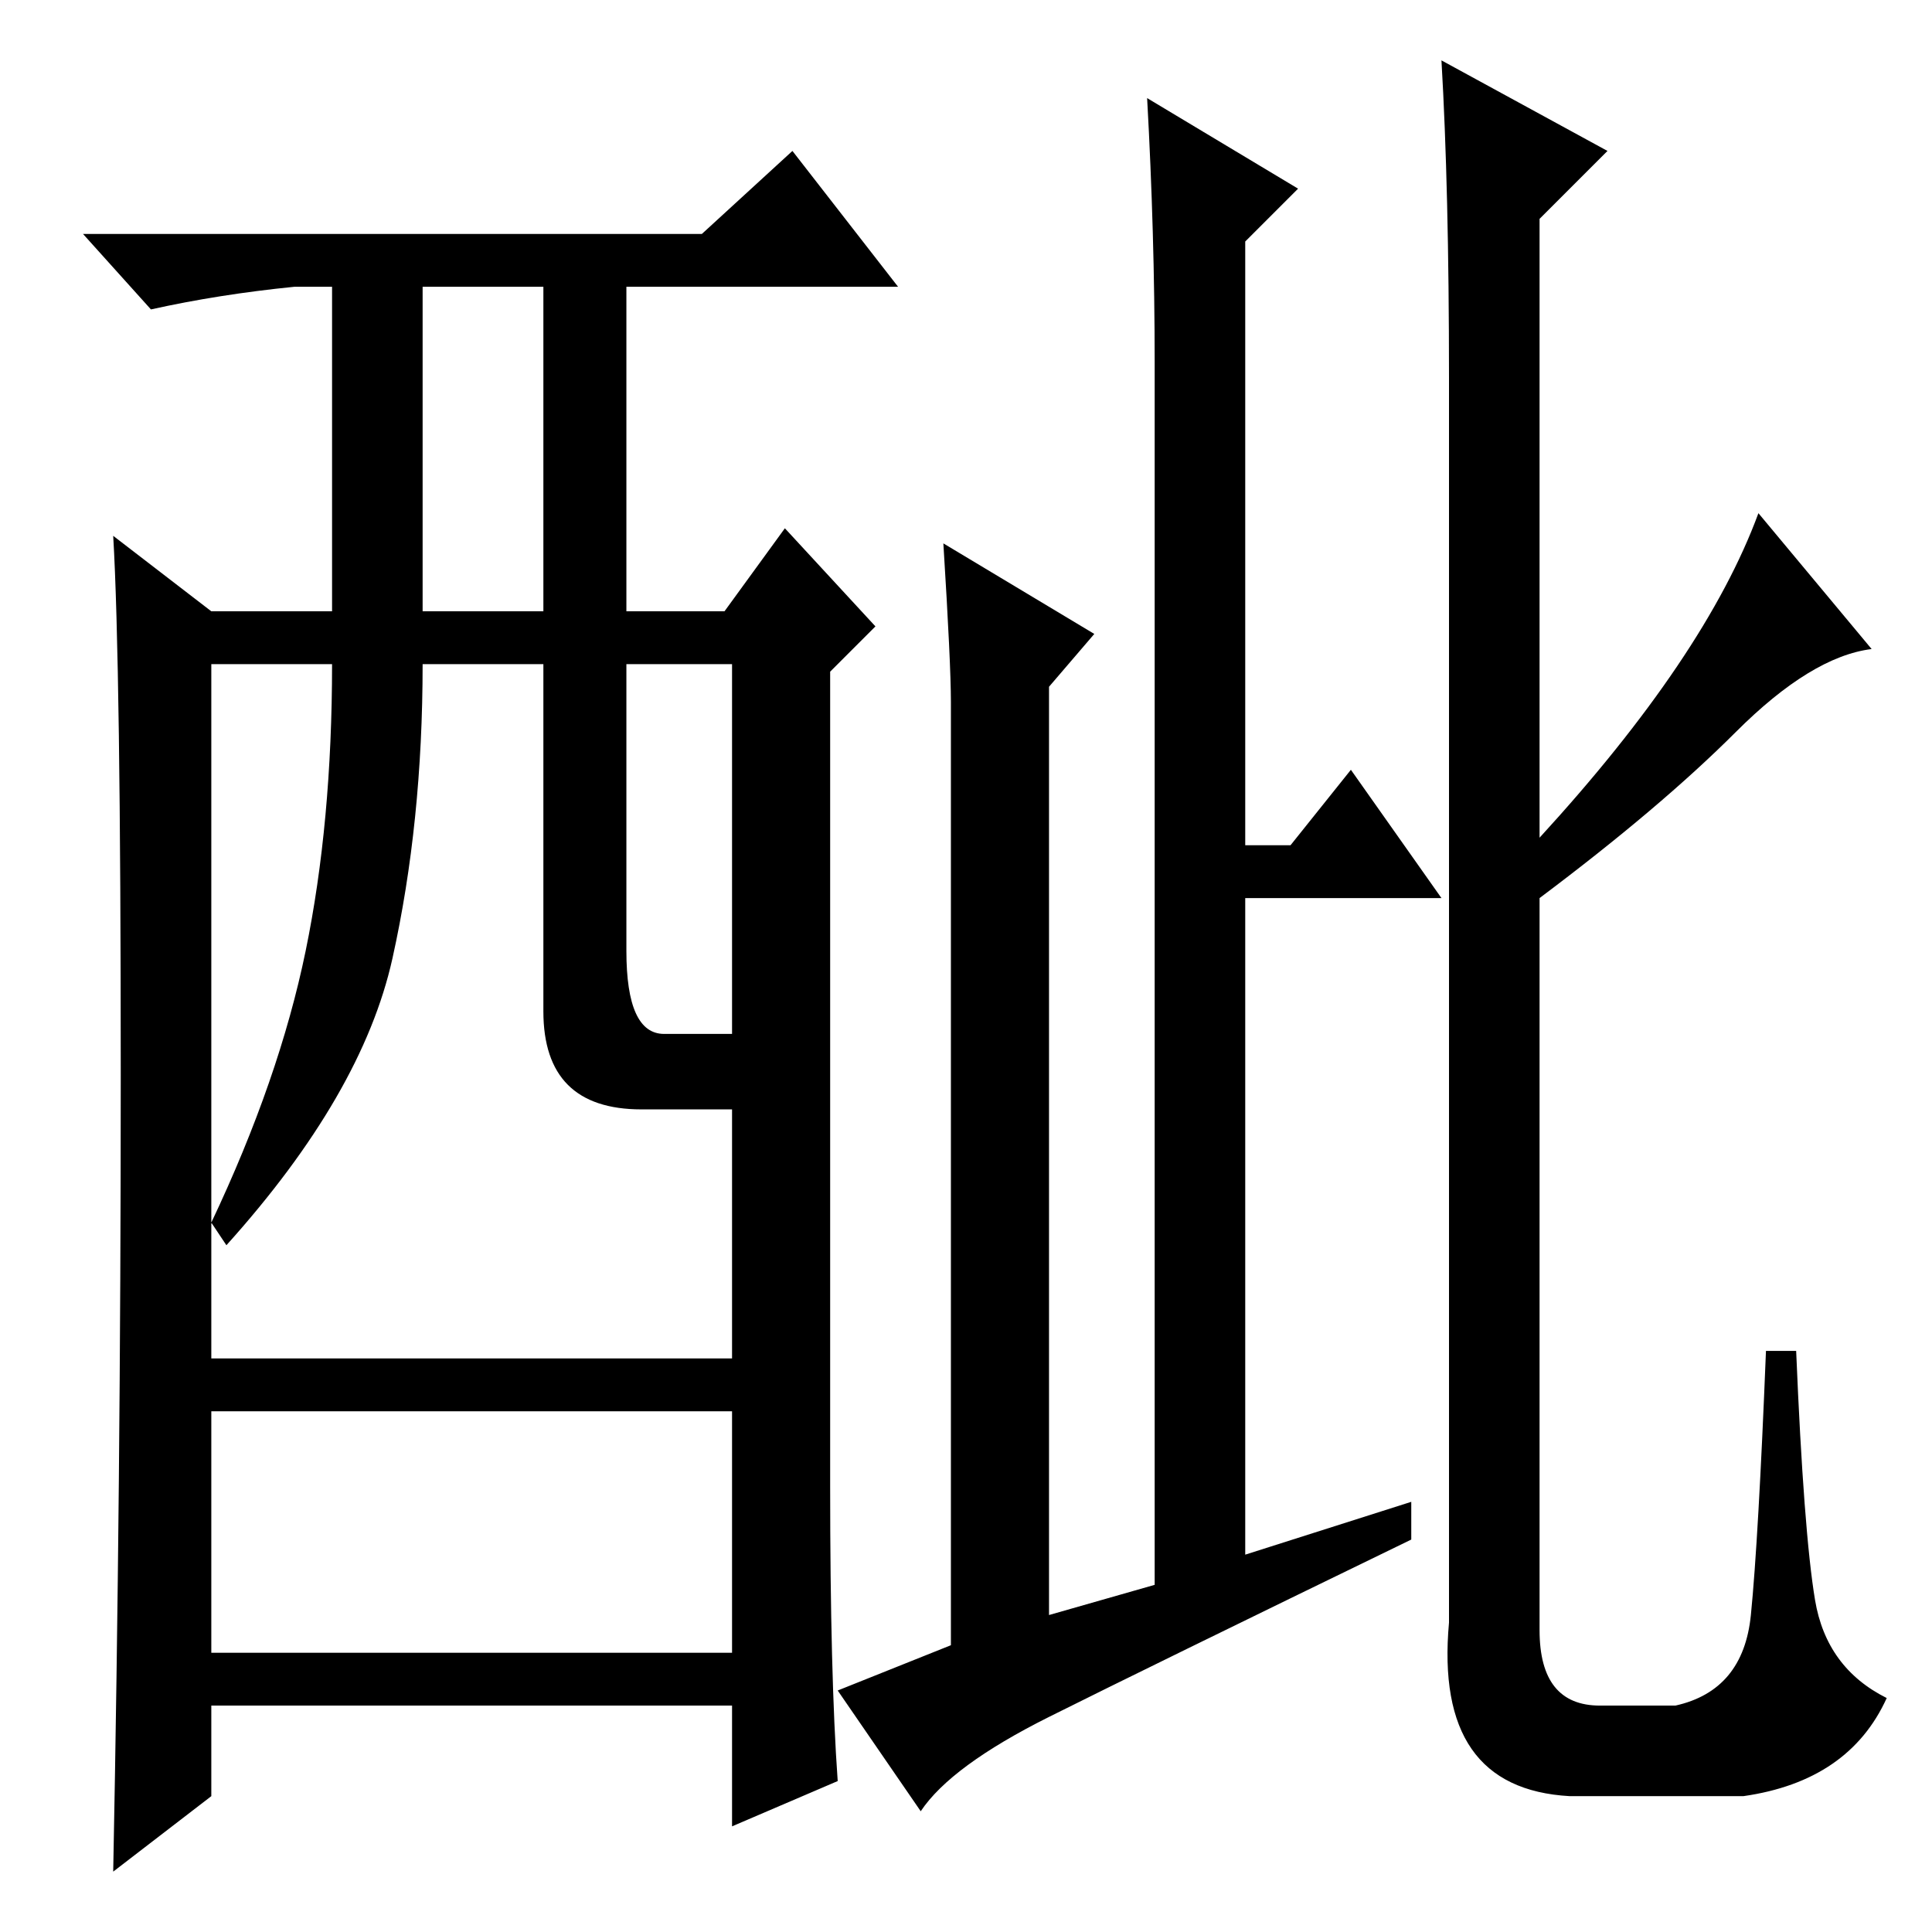 <?xml version="1.0" standalone="no"?>
<!DOCTYPE svg PUBLIC "-//W3C//DTD SVG 1.1//EN" "http://www.w3.org/Graphics/SVG/1.1/DTD/svg11.dtd" >
<svg xmlns="http://www.w3.org/2000/svg" xmlns:xlink="http://www.w3.org/1999/xlink" version="1.1" viewBox="0 -36 256 256">
  <g transform="matrix(1 0 0 -1 0 220)">
   <path fill="currentColor"
d="M187 57v-5q-35 -17 -48 -23.5t-17 -12.5l-11 16l15 6v125q0 5 -1 21l20 -12l-6 -7v-123l14 4v162q0 17 -1 35l20 -12l-7 -7v-80h6l8 10l12 -17h-26v-87zM230 159q-10 -10 -26 -22v-97q0 -10 8 -10h10q9 2 10 12t2 35h4q1 -24 2.5 -33t9.5 -13q-5 -11 -19 -13h-23
q-18 1 -16 23v165q0 25 -1 42l22 -12l-9 -9v-82q22 24 29 43l15 -18q-8 -1 -18 -11zM111 20l-14 -6v16h-69v-12l-13 -10q1 51 1 105.5t-1 71.5l13 -10h16v43h-5q-10 -1 -19 -3l-9 10h82l12 11l14 -18h-36v-43h13l8 11l12 -13l-6 -6v-108q0 -25 1 -39zM56 175h16v43h-16v-43z
M72 122v46h-16q0 -21 -4 -39t-22 -38l-2 3q9 19 12.5 36t3.5 38h-16v-92h69v33h-12q-13 0 -13 13zM83 130q0 -11 5 -11h9v49h-14v-38zM97 69h-69v-32h69v32z" />
  </g>

</svg>
